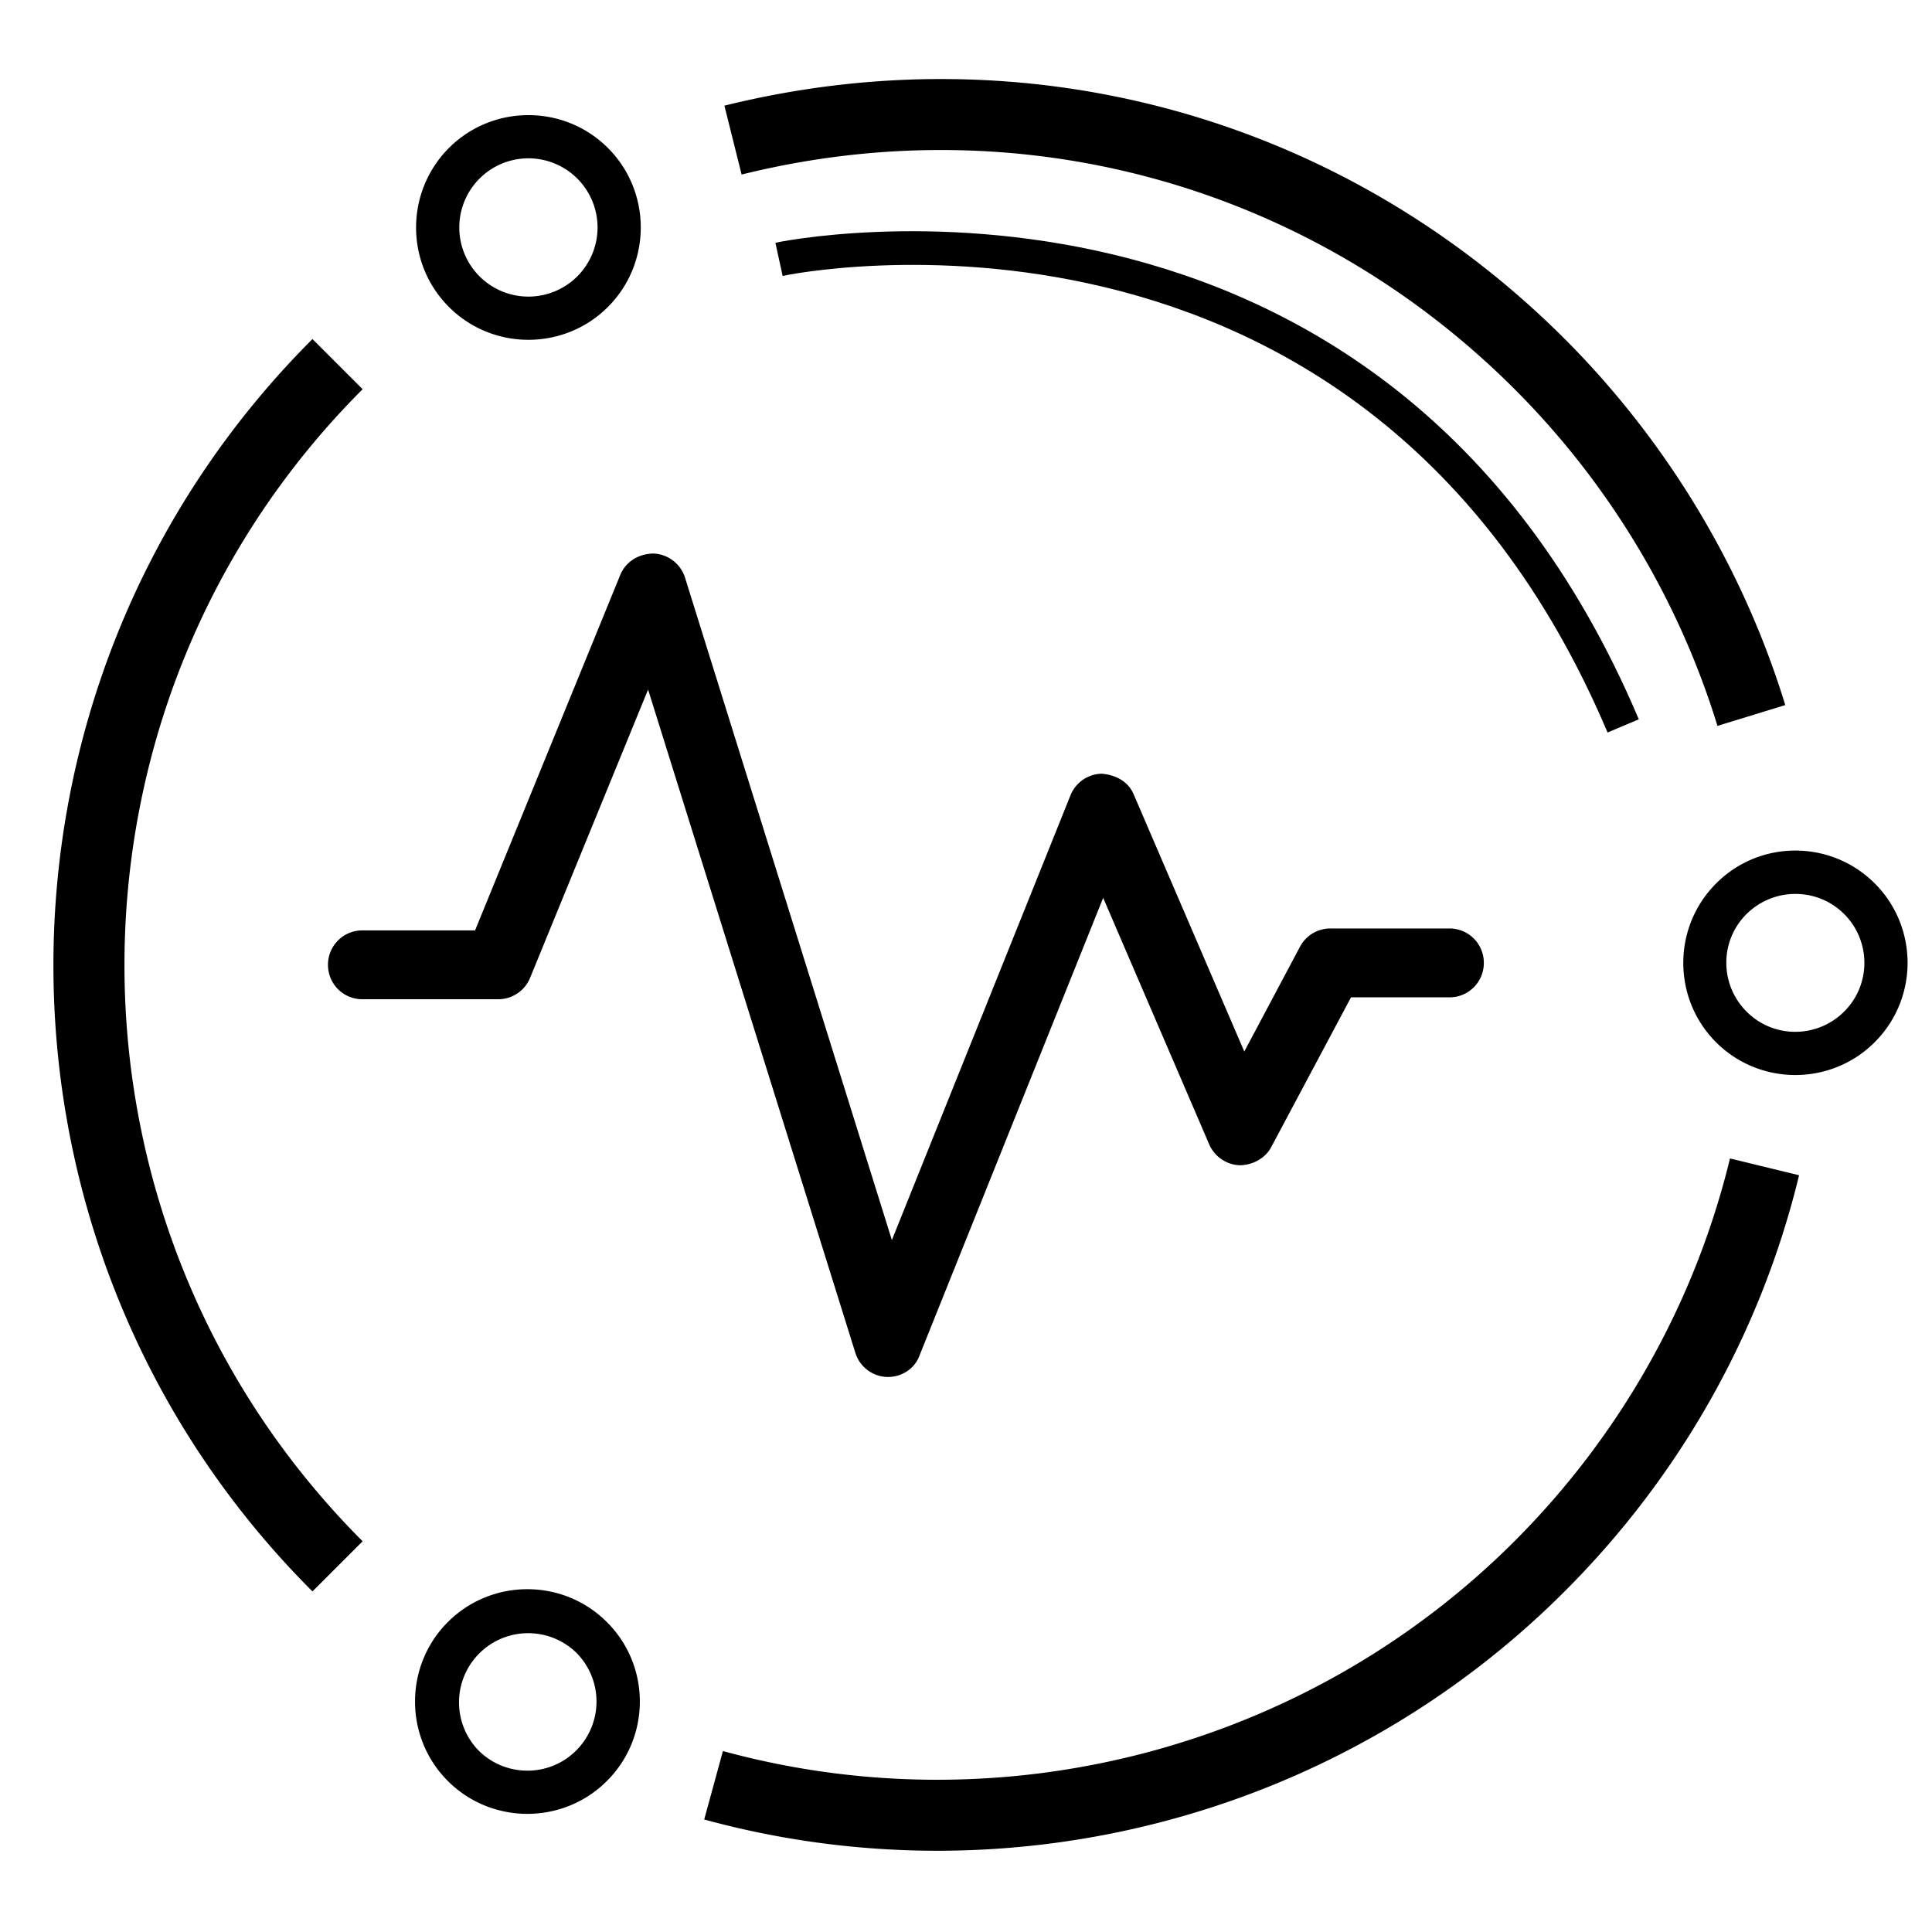 <?xml version="1.0" standalone="no"?><!DOCTYPE svg PUBLIC "-//W3C//DTD SVG 1.1//EN" "http://www.w3.org/Graphics/SVG/1.1/DTD/svg11.dtd"><svg t="1572859333809" class="icon" viewBox="0 0 1024 1024" version="1.1" xmlns="http://www.w3.org/2000/svg" p-id="10268" xmlns:xlink="http://www.w3.org/1999/xlink" width="200" height="200"><defs><style type="text/css"></style></defs><path d="M470.692 729.815H470.016a18.222 18.222 0 0 1-16.676-12.846L343.501 365.481 280.975 518.246a18.263 18.263 0 0 1-16.896 11.377h-71.987a18.176 18.176 0 0 1-18.253-18.253 18.176 18.176 0 0 1 18.253-18.243h59.704l76.943-188.37c2.934-7.096 9.692-11.264 17.684-11.372a18.319 18.319 0 0 1 16.671 12.836l109.619 351.043 94.638-235.679a18.222 18.222 0 0 1 16.671-11.494c7.66 0.681 14.085 4.28 16.901 11.044l58.573 136.202 29.522-55.537a18.196 18.196 0 0 1 16.113-9.692h63.089a18.171 18.171 0 0 1 18.243 18.253 18.176 18.176 0 0 1-18.243 18.253h-52.163l-42.25 79.309c-3.267 6.195-10.138 9.687-16.896 9.687a18.447 18.447 0 0 1-15.995-11.039L584.704 475.884 487.363 718.438c-2.478 6.871-9.231 11.377-16.671 11.377z m0 0" p-id="10269"></path><path d="M802.806 206.295c49.797 49.797 86.968 111.529 107.479 178.447l35.937-11.039c-22.303-72.776-62.751-139.812-116.823-193.997-117.499-117.499-284.012-163.692-445.45-123.699l9.124 36.506c148.48-36.844 301.696 5.74 409.733 113.782z m-610.606 0l-26.588-26.588c-183.066 183.066-183.066 480.824 0 663.777l26.588-26.583c-168.31-168.422-168.31-442.296 0-610.606z m761.344 416.609l-36.618-8.899c-18.586 76.605-58.132 146.785-114.237 202.89-109.389 109.394-270.152 151.982-419.533 111.201l-9.912 36.27c162.335 44.396 337.178-1.91 456.038-120.883 61.061-60.948 104.095-137.216 124.262-220.58z m-44.052-70.528c23.209 23.209 60.948 23.209 84.157 0 23.209-23.209 23.209-60.948 0-84.152-23.204-23.209-60.943-23.209-84.04 0-23.214 23.204-23.214 60.943-0.118 84.152z m67.932-67.927c14.31 14.305 14.31 37.509 0 51.707-14.305 14.305-37.514 14.305-51.712 0-14.305-14.31-14.305-37.514 0-51.707 14.316-14.203 37.514-14.203 51.712 0zM321.644 859.715c-23.209-23.209-61.061-23.209-84.265 0-23.209 23.199-23.209 61.056 0 84.265 23.209 23.199 61.061 23.199 84.265 0 23.316-23.209 23.316-61.066 0-84.265z m-68.045 68.04a36.649 36.649 0 0 1 51.825-51.82 36.639 36.639 0 0 1 0 51.82c-14.198 14.305-37.514 14.305-51.825 0zM237.942 162.698c23.209 23.209 61.056 23.209 84.265 0 23.214-23.209 23.214-61.061 0-84.27-23.209-23.209-61.056-23.209-84.265 0-23.214 23.316-23.214 61.061 0 84.27z m68.045-68.05a36.659 36.659 0 0 1 0 51.825 36.659 36.659 0 0 1-51.825 0 36.659 36.659 0 0 1 0-51.825 36.659 36.659 0 0 1 51.825 0z m0 0" p-id="10270"></path><path d="M852.04 388.239C722.591 82.591 417.853 145.459 414.812 146.248l-3.835-17.577c3.159-0.788 322.545-66.58 457.62 252.58l-16.558 6.989z m0 0" p-id="10271"></path></svg>
